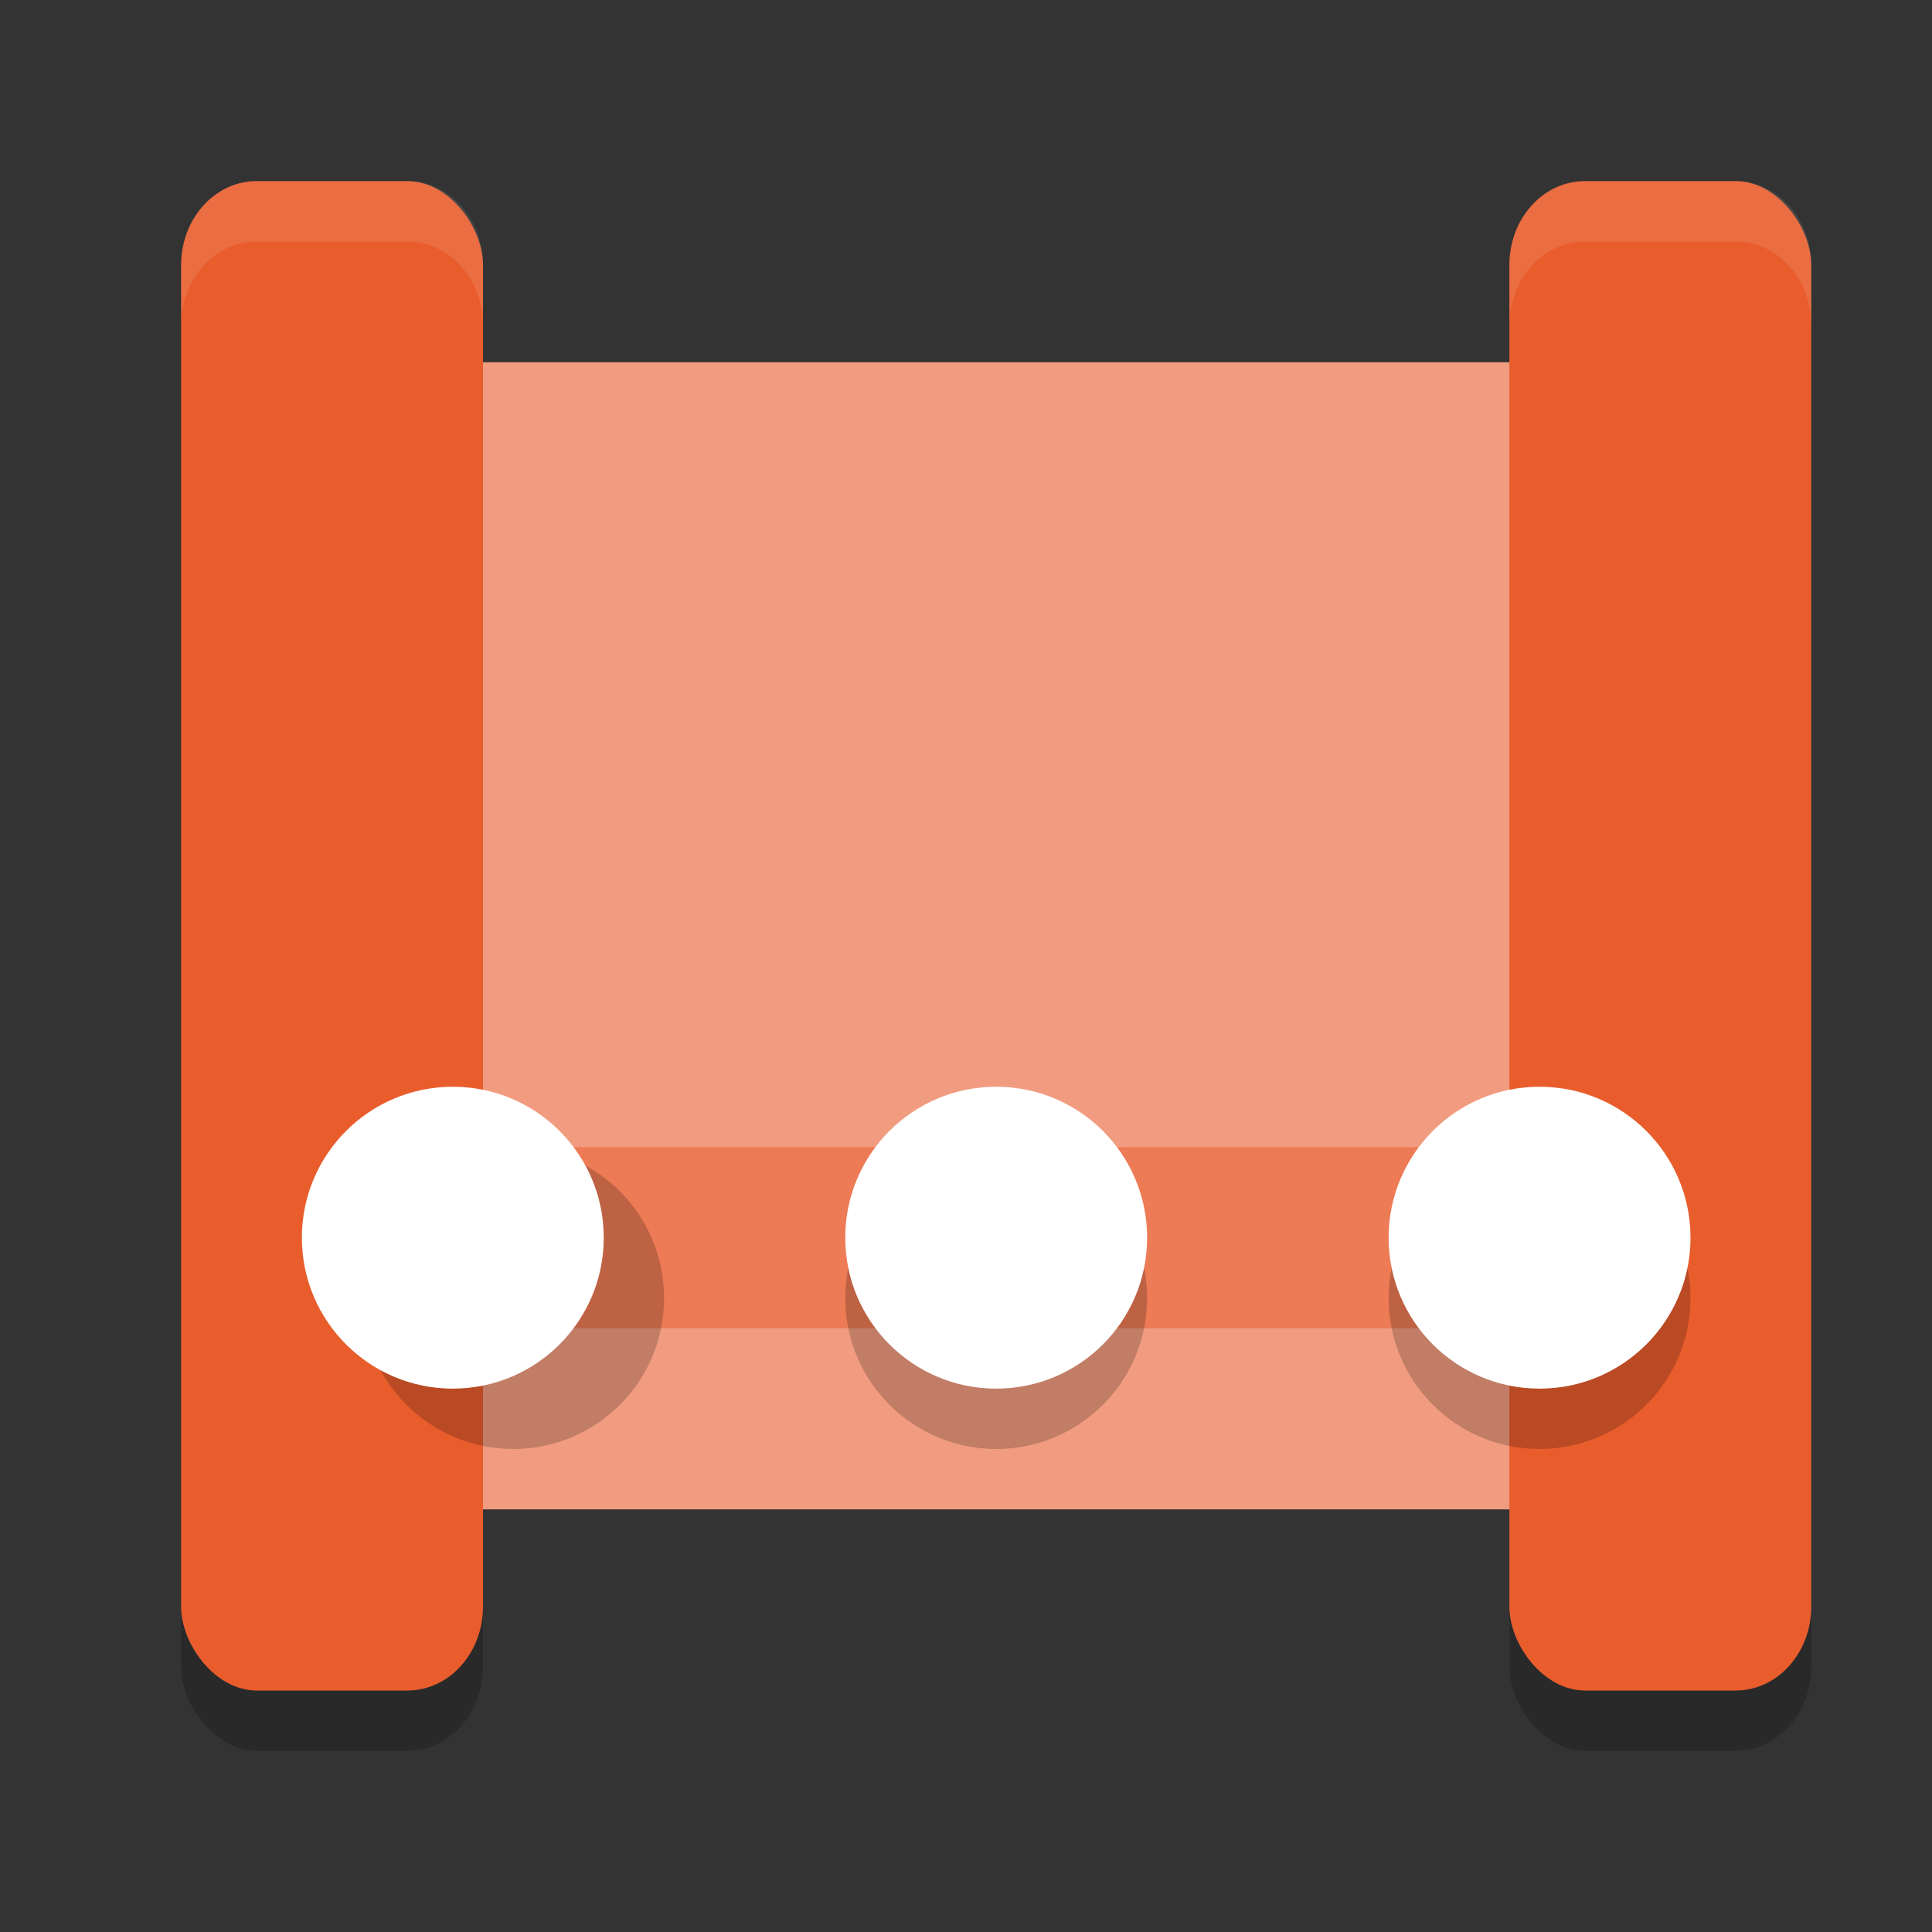 <svg width="32" height="32" version="1.1" xmlns="http://www.w3.org/2000/svg">
 <rect width="100%" height="100%" fill="#333333" stroke="none"/>
 <rect x="3" y="4" width="5" height="25" rx="1.25" ry="1.389" style="opacity:.2"/>
 <rect x="25" y="4" width="5" height="25" rx="1.25" ry="1.389" style="opacity:.2"/>
 <path d="M 5.25,6 C 4.558,6 4,6.471 4,7.056 V 23.944 C 4,24.529 4.558,25 5.25,25 H 25.875 c 0.693,0 1.25,-0.471 1.25,-1.056 V 7.056 C 27.125,6.471 26.568,6 25.875,6 Z M 25.25,6 C 24.558,6 24,6.471 24,7.056 V 23.944 C 24,24.529 24.558,25 25.25,25 h 2.5 C 28.442,25 29,24.529 29,23.944 V 7.056 C 29,6.471 28.442,6 27.75,6 Z" style="fill:#f19c80"/>
 <rect x="3" y="3" width="5" height="25" rx="1.25" ry="1.389" style="fill:#e95d2d"/>
 <rect x="25" y="3" width="5" height="25" rx="1.25" ry="1.389" style="fill:#e95d2d"/>
 <path d="m7.5 20.5 18-1e-6" style="fill:none;stroke-linecap:round;stroke-linejoin:round;stroke-width:3;stroke:#ed7b55"/>
 <path d="m8.5 19c-1.381 0-2.5 1.119-2.5 2.5 3e-7 1.381 1.119 2.5 2.5 2.5s2.5-1.119 2.5-2.5-1.119-2.5-2.5-2.5zm8 0c-1.381 0-2.5 1.119-2.5 2.5s1.119 2.5 2.5 2.5 2.5-1.119 2.5-2.5-1.119-2.5-2.5-2.5zm9 0c-1.381 0-2.5 1.119-2.5 2.5s1.119 2.5 2.5 2.5 2.5-1.119 2.5-2.5-1.119-2.5-2.5-2.5z" style="opacity:.2"/>
 <path d="m7.5 18c-1.381 0-2.5 1.119-2.5 2.5 3e-7 1.381 1.119 2.5 2.5 2.5s2.5-1.119 2.5-2.5c-3e-7 -1.381-1.119-2.5-2.5-2.5zm9 0c-1.381 0-2.5 1.119-2.5 2.5s1.119 2.5 2.5 2.5 2.5-1.119 2.5-2.5-1.119-2.5-2.5-2.5zm9 0c-1.381 0-2.5 1.119-2.5 2.5s1.119 2.5 2.5 2.5 2.5-1.119 2.5-2.5-1.119-2.5-2.5-2.5z" style="fill:#ffffff"/>
 <path d="M 4.25,3 C 3.558,3 3,3.619 3,4.389 v 1 C 3,4.619 3.558,4 4.25,4 h 2.5 C 7.442,4 8,4.619 8,5.389 v -1 C 8,3.619 7.442,3 6.75,3 Z" style="fill:#ffffff;opacity:.1"/>
 <path d="M 26.25,3 C 25.558,3 25,3.619 25,4.389 v 1 C 25,4.619 25.558,4 26.25,4 h 2.5 C 29.442,4 30,4.619 30,5.389 v -1 C 30,3.619 29.442,3 28.75,3 Z" style="fill:#ffffff;opacity:.1"/>
</svg>
